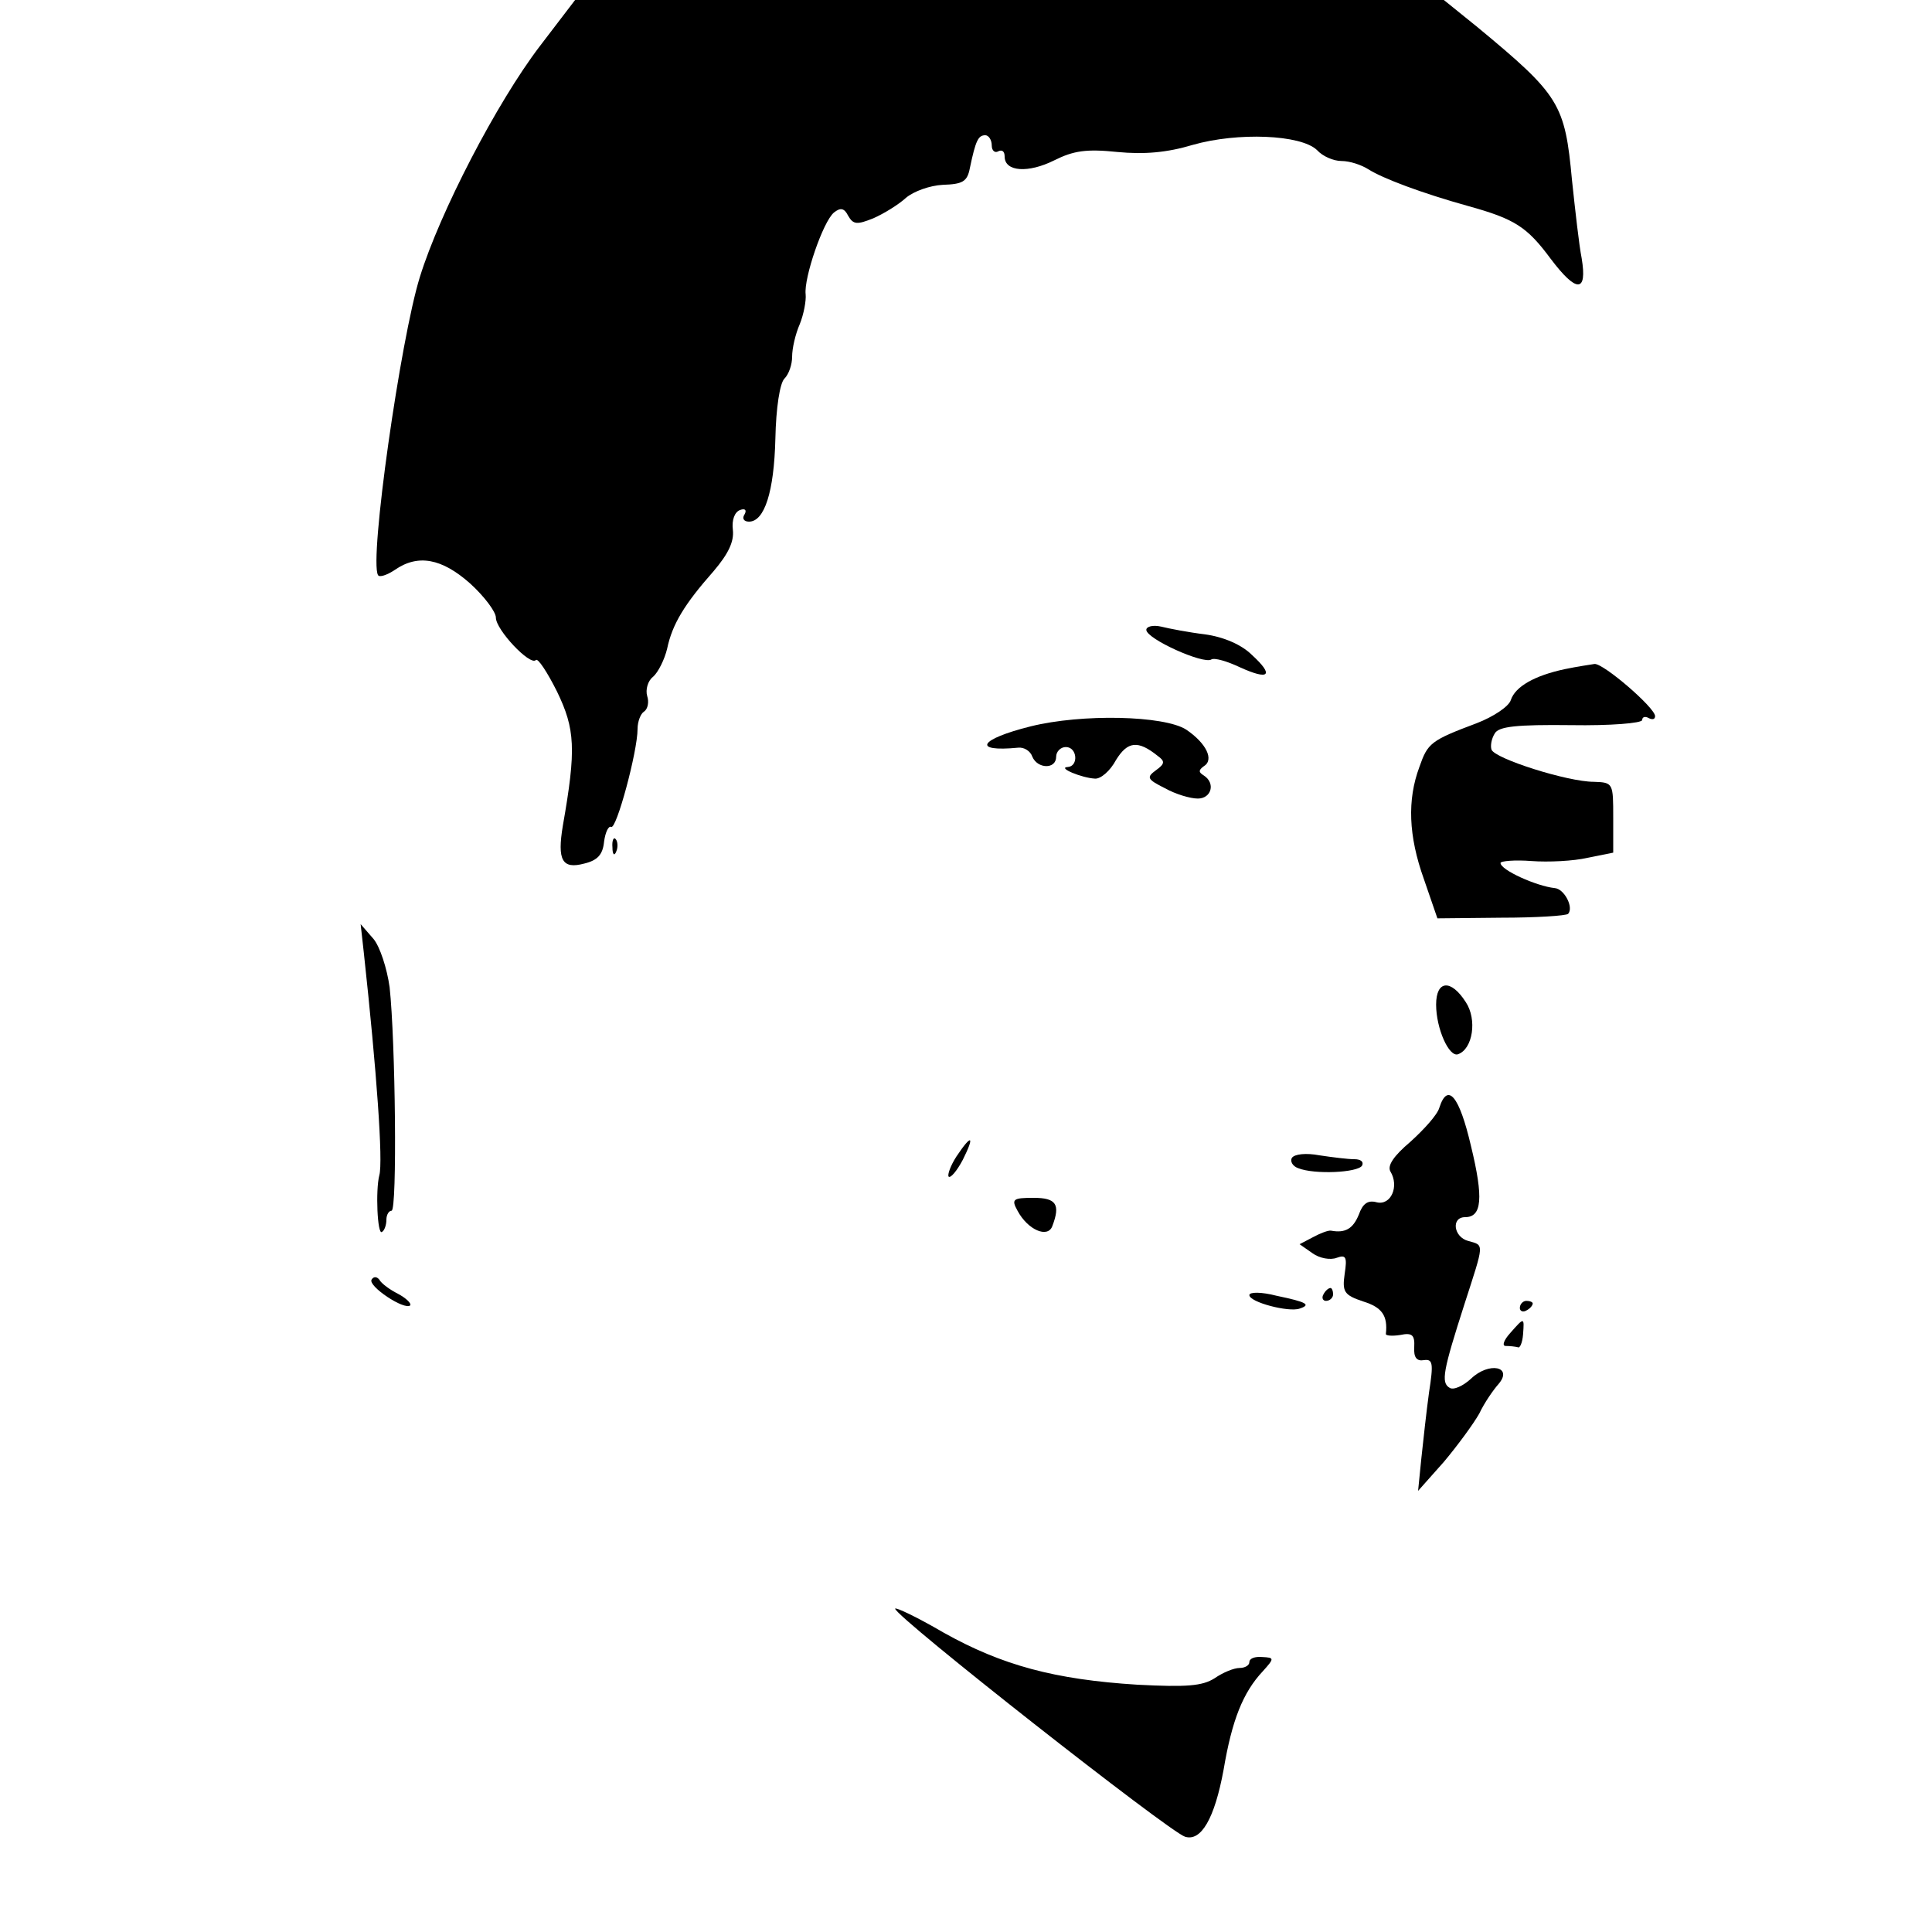 <?xml version="1.0" standalone="no"?>
<!DOCTYPE svg PUBLIC "-//W3C//DTD SVG 20010904//EN"
 "http://www.w3.org/TR/2001/REC-SVG-20010904/DTD/svg10.dtd">
<svg version="1.0" xmlns="http://www.w3.org/2000/svg"
 width="300pt" height="300pt" viewBox="0 0 300 300"
 preserveAspectRatio="xMidYMid meet">
<g transform="translate(0,300) scale(0.1,-0.1)"
fill="#000000" stroke="none">
<path d="M838 2928 c-67 -88 -155 -258 -186 -358 -30 -96 -79 -440 -65 -463 2
-4 14 0 26 8 36 25 73 18 117 -21 22 -20 40 -44 40 -53 0 -19 53 -75 62 -66 3
4 18 -19 33 -49 28 -58 30 -89 9 -208 -9 -54 -1 -68 33 -59 21 5 29 14 31 34
2 15 7 25 11 23 8 -5 41 117 41 152 0 12 5 24 10 27 6 4 8 15 5 24 -3 10 1 24
9 30 8 7 18 27 22 44 8 38 27 69 72 120 23 27 32 46 30 64 -2 16 3 28 11 31 8
3 11 0 7 -7 -4 -6 -1 -11 7 -11 24 0 39 46 41 129 1 48 7 86 14 93 7 7 12 22
12 34 0 13 5 35 12 51 6 15 10 36 9 46 -3 25 27 113 44 127 10 8 16 7 22 -5 8
-14 14 -14 39 -4 16 7 39 21 51 32 12 10 37 19 57 20 31 1 38 5 42 26 9 43 13
51 24 51 5 0 10 -7 10 -16 0 -8 5 -12 10 -9 6 3 10 0 10 -8 0 -24 37 -26 77
-6 30 15 50 18 98 13 42 -4 77 -1 117 11 70 20 168 16 193 -8 9 -10 26 -17 38
-17 13 0 31 -6 42 -13 22 -14 83 -37 155 -57 72 -20 91 -32 128 -82 40 -53 57
-53 48 1 -4 20 -10 74 -15 121 -11 119 -19 132 -147 238 l-52 42 -675 0 -674
0 -55 -72z"/>
<path d="M1780 2022 c0 -14 89 -54 101 -46 5 3 25 -3 44 -12 46 -21 54 -13 19
19 -16 16 -44 28 -73 32 -25 3 -56 9 -68 12 -13 3 -23 0 -23 -5z"/>
<path d="M2430 1961 c-47 -10 -77 -27 -84 -48 -3 -10 -27 -26 -53 -36 -72 -27
-76 -31 -89 -68 -19 -51 -17 -107 7 -174 l21 -61 99 1 c54 0 101 3 104 6 9 10
-6 39 -21 40 -28 3 -84 28 -84 39 0 3 22 5 48 3 26 -2 66 0 87 5 l40 8 0 54
c0 54 0 55 -30 56 -41 0 -154 36 -159 50 -2 6 0 17 5 25 6 11 34 14 119 13 60
-1 110 3 110 8 0 5 5 6 10 3 6 -3 10 -2 10 3 0 13 -80 82 -94 81 -6 -1 -27 -4
-46 -8z"/>
<path d="M1600 1872 c-80 -20 -91 -40 -19 -33 9 1 19 -5 22 -14 8 -19 37 -20
37 0 0 8 7 15 15 15 18 0 20 -30 3 -31 -17 -1 22 -17 42 -18 9 -1 24 12 33 29
18 29 34 31 65 6 11 -8 11 -12 -3 -22 -15 -11 -14 -14 14 -28 16 -9 39 -16 51
-16 21 0 28 24 9 36 -8 5 -8 8 0 14 17 10 4 36 -27 57 -34 22 -162 25 -242 5z"/>
<path d="M951 1684 c0 -11 3 -14 6 -6 3 7 2 16 -1 19 -3 4 -6 -2 -5 -13z"/>
<path d="M565 1520 c20 -184 30 -324 24 -345 -6 -23 -3 -93 4 -88 4 2 7 11 7
19 0 8 4 14 8 14 9 0 6 264 -3 347 -4 29 -15 63 -25 75 l-20 23 5 -45z"/>
<path d="M2230 1440 c0 -37 20 -82 34 -77 23 8 30 54 12 81 -23 36 -46 34 -46
-4z"/>
<path d="M2235 1280 c-3 -11 -24 -34 -45 -53 -26 -22 -36 -37 -31 -46 14 -23
1 -53 -21 -48 -14 4 -22 -2 -28 -19 -9 -22 -21 -29 -43 -25 -4 1 -17 -4 -28
-10 l-21 -11 20 -14 c11 -8 28 -11 38 -7 14 5 16 1 12 -25 -4 -28 -1 -33 29
-43 29 -9 38 -22 35 -50 -1 -3 9 -4 22 -2 19 4 23 0 22 -19 -1 -16 4 -22 15
-20 14 2 15 -5 8 -50 -4 -29 -9 -75 -12 -103 l-5 -50 40 45 c21 25 46 59 55
75 8 17 22 37 30 46 23 27 -15 35 -43 8 -12 -11 -27 -18 -33 -14 -14 8 -10 27
23 130 31 96 31 91 6 98 -23 6 -27 37 -5 37 26 0 29 29 9 111 -18 77 -36 99
-49 59z"/>
<path d="M1485 1204 c-9 -14 -14 -28 -12 -31 3 -3 13 9 22 26 19 38 14 41 -10
5z"/>
<path d="M2006 1202 c-3 -5 1 -13 10 -16 25 -10 92 -7 99 4 3 6 -2 10 -12 10
-10 0 -34 3 -54 6 -21 4 -39 2 -43 -4z"/>
<path d="M1580 1120 c16 -30 47 -43 54 -24 13 34 6 44 -29 44 -32 0 -35 -2
-25 -20z"/>
<path d="M577 1013 c-6 -10 51 -48 60 -40 2 3 -6 11 -19 18 -12 6 -26 16 -29
22 -4 5 -9 5 -12 0z"/>
<path d="M1940 989 c0 -11 61 -27 78 -21 18 6 12 10 -36 20 -23 6 -42 6 -42 1z"/>
<path d="M2055 990 c-3 -5 -1 -10 4 -10 6 0 11 5 11 10 0 6 -2 10 -4 10 -3 0
-8 -4 -11 -10z"/>
<path d="M2360 969 c0 -5 5 -7 10 -4 6 3 10 8 10 11 0 2 -4 4 -10 4 -5 0 -10
-5 -10 -11z"/>
<path d="M2345 930 c-10 -11 -13 -20 -7 -20 7 0 15 -1 19 -2 3 -2 7 7 8 20 2
27 2 27 -20 2z"/>
<path d="M1390 502 c1 -13 425 -346 450 -354 25 -8 46 28 60 104 13 77 30 120
61 153 18 20 18 21 -1 22 -11 1 -20 -2 -20 -8 0 -5 -7 -9 -15 -9 -9 0 -26 -7
-39 -16 -19 -12 -43 -14 -120 -10 -128 8 -210 30 -301 81 -41 24 -75 40 -75
37z"/>
</g>
</svg>
